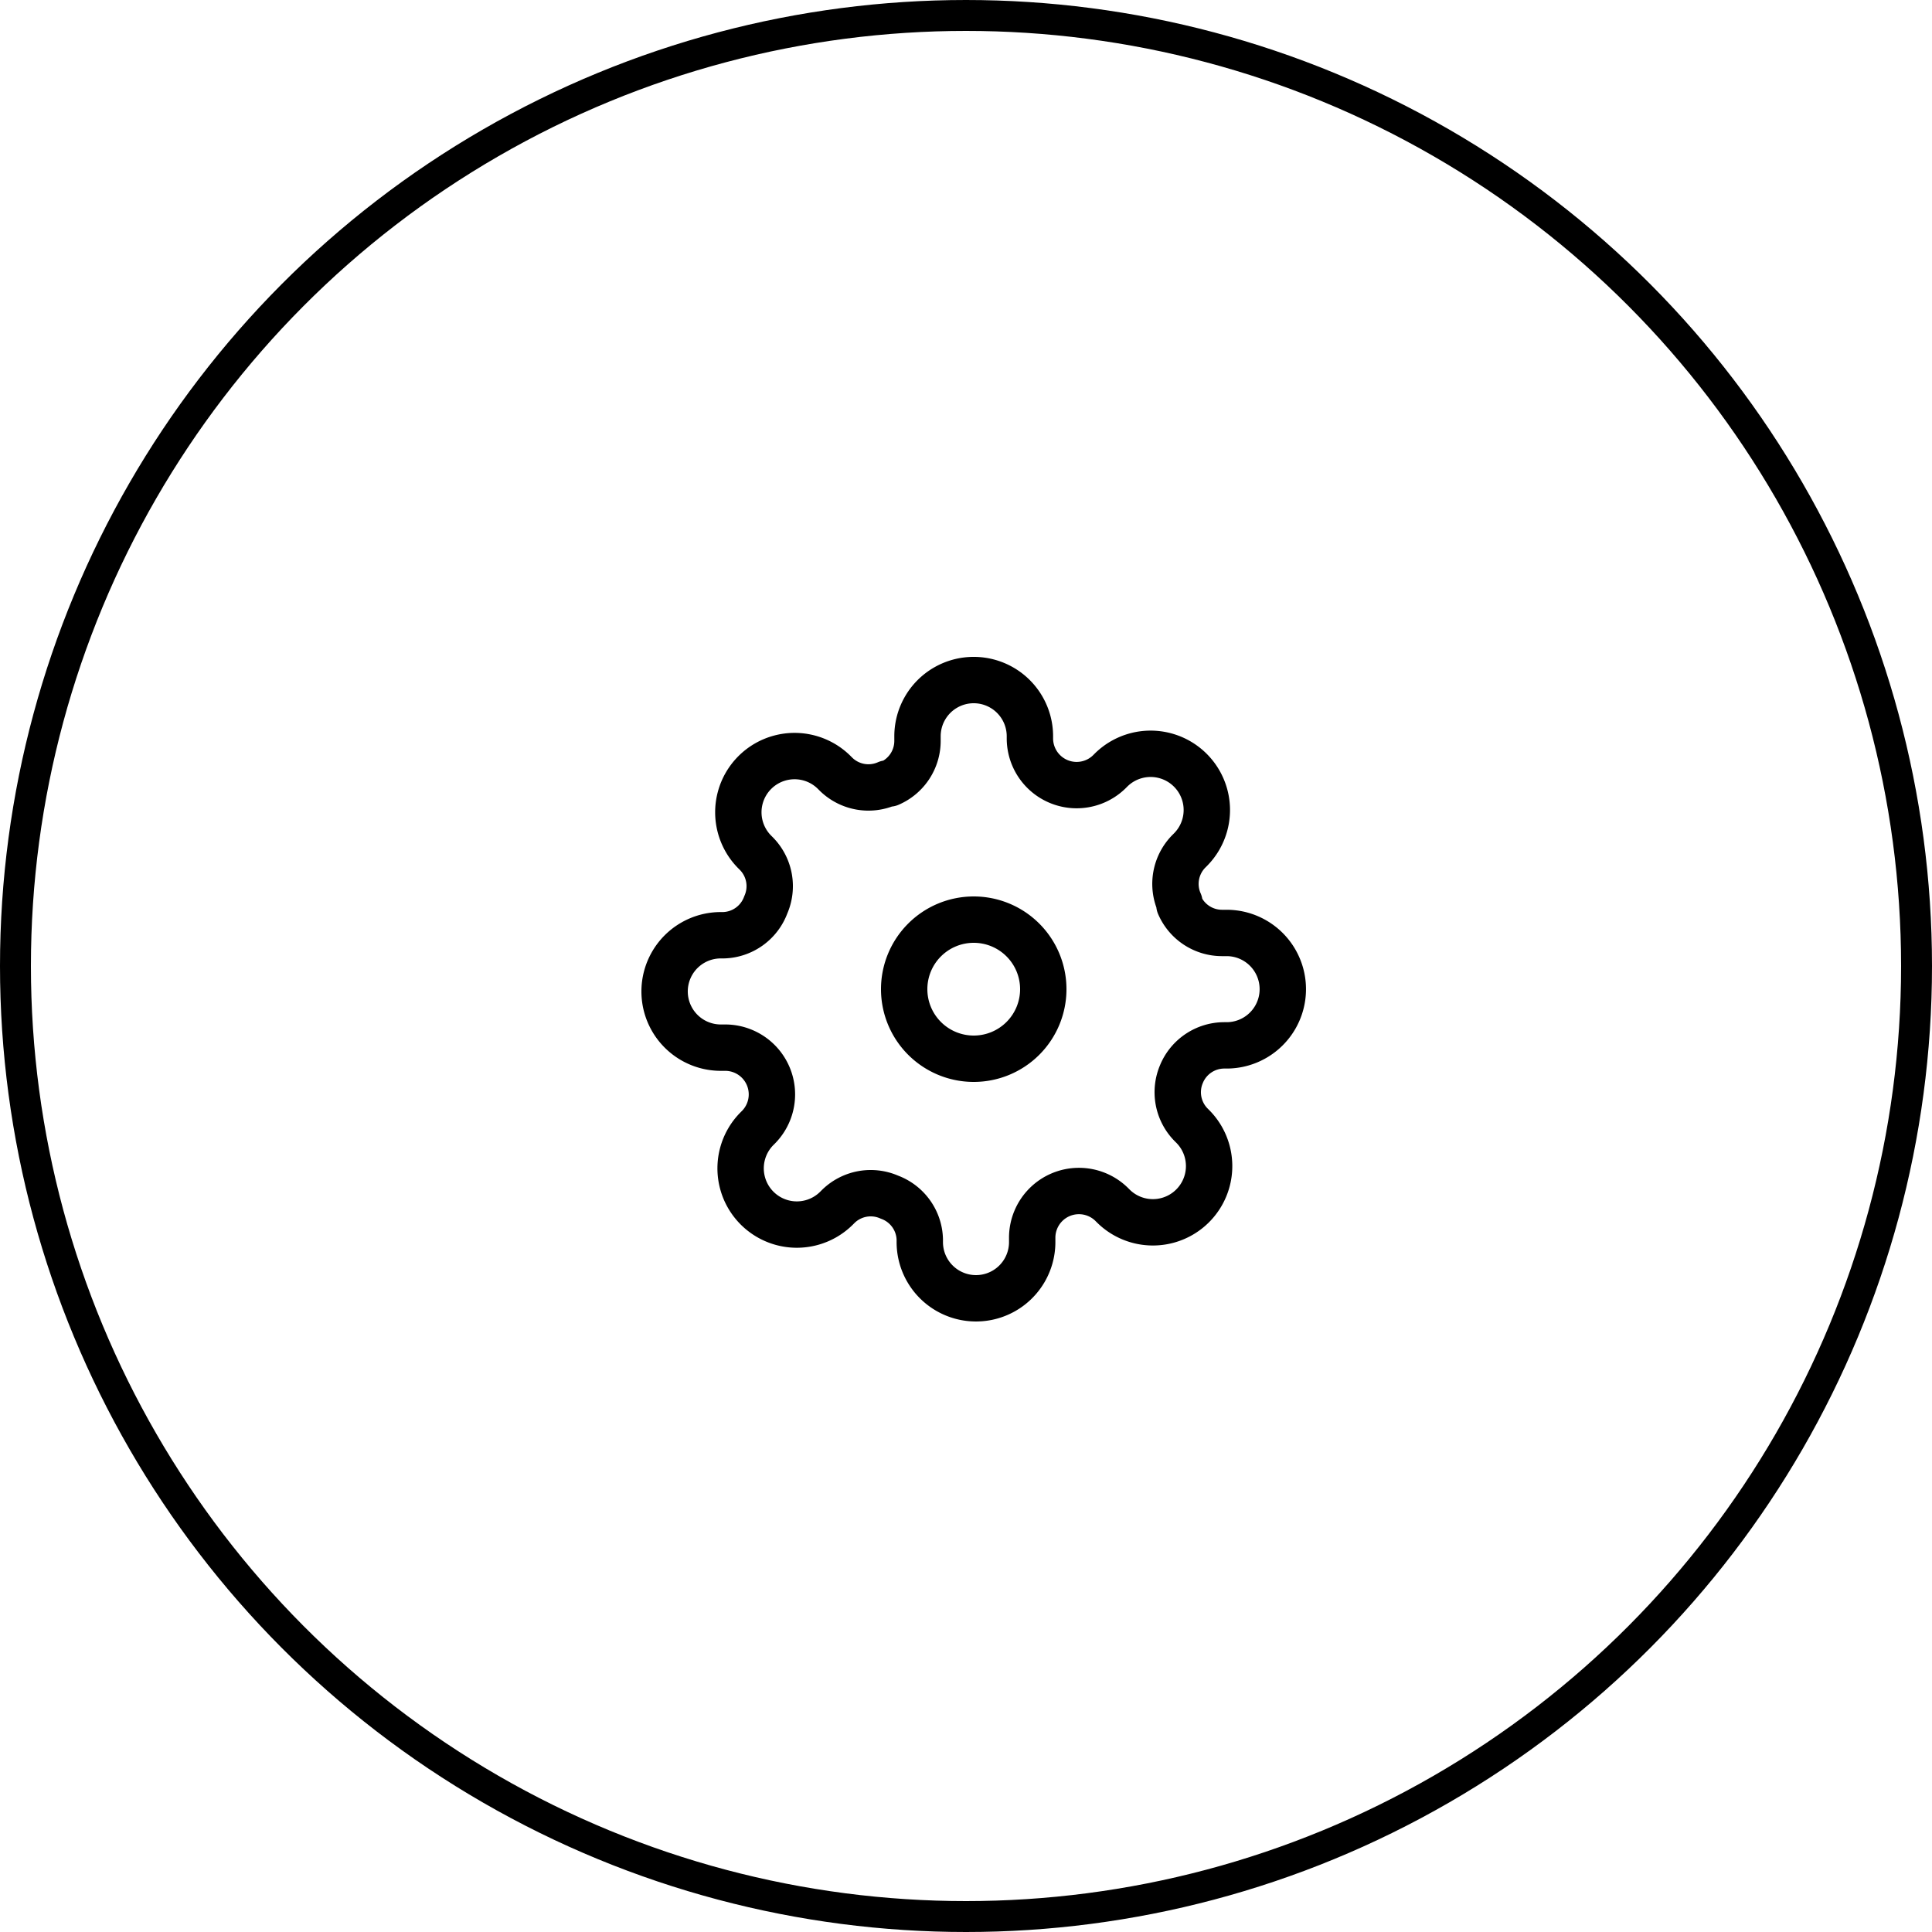 <svg xmlns="http://www.w3.org/2000/svg" width="125" height="125" viewBox="0 0 125 125">
  <g id="setup_icon" transform="translate(-1694 -834)">
    <g id="Ellipse_5" data-name="Ellipse 5" transform="translate(1694 834)" fill="none" stroke="#000" stroke-width="2">
      <circle cx="62.5" cy="62.5" r="62.5" stroke="none"/>
      <circle cx="62.5" cy="62.5" r="61.5" fill="none"/>
    </g>
    <g id="Icon_feather-settings" data-name="Icon feather-settings" transform="translate(1735.5 876.5)">
      <path id="Path_11" data-name="Path 11" d="M22.5,18A4.5,4.5,0,1,1,18,13.5,4.5,4.5,0,0,1,22.5,18Z" transform="translate(3.5 3.5)" fill="none" stroke="#000" stroke-linecap="round" stroke-linejoin="round" stroke-width="3"/>
      <path id="Path_12" data-name="Path 12" d="M34.955,26.955a3,3,0,0,0,.6,3.309l.109.109a3.638,3.638,0,1,1-5.145,5.145l-.109-.109a3.024,3.024,0,0,0-5.127,2.145v.309a3.636,3.636,0,0,1-7.273,0V37.7a3,3,0,0,0-1.964-2.745,3,3,0,0,0-3.309.6l-.109.109a3.638,3.638,0,1,1-5.145-5.145l.109-.109a3.024,3.024,0,0,0-2.145-5.127H5.136a3.636,3.636,0,0,1,0-7.273H5.3a3,3,0,0,0,2.745-1.964,3,3,0,0,0-.6-3.309l-.109-.109a3.638,3.638,0,1,1,5.145-5.145l.109.109a3,3,0,0,0,3.309.6h.145a3,3,0,0,0,1.818-2.745V5.136a3.636,3.636,0,0,1,7.273,0V5.3a3.024,3.024,0,0,0,5.127,2.145l.109-.109a3.638,3.638,0,1,1,5.145,5.145l-.109.109a3,3,0,0,0-.6,3.309v.145a3,3,0,0,0,2.745,1.818h.309a3.636,3.636,0,1,1,0,7.273H37.7a3,3,0,0,0-2.745,1.818Z" fill="none" stroke="#000" stroke-linecap="round" stroke-linejoin="round" stroke-width="3"/>
    </g>
  </g>
</svg>
